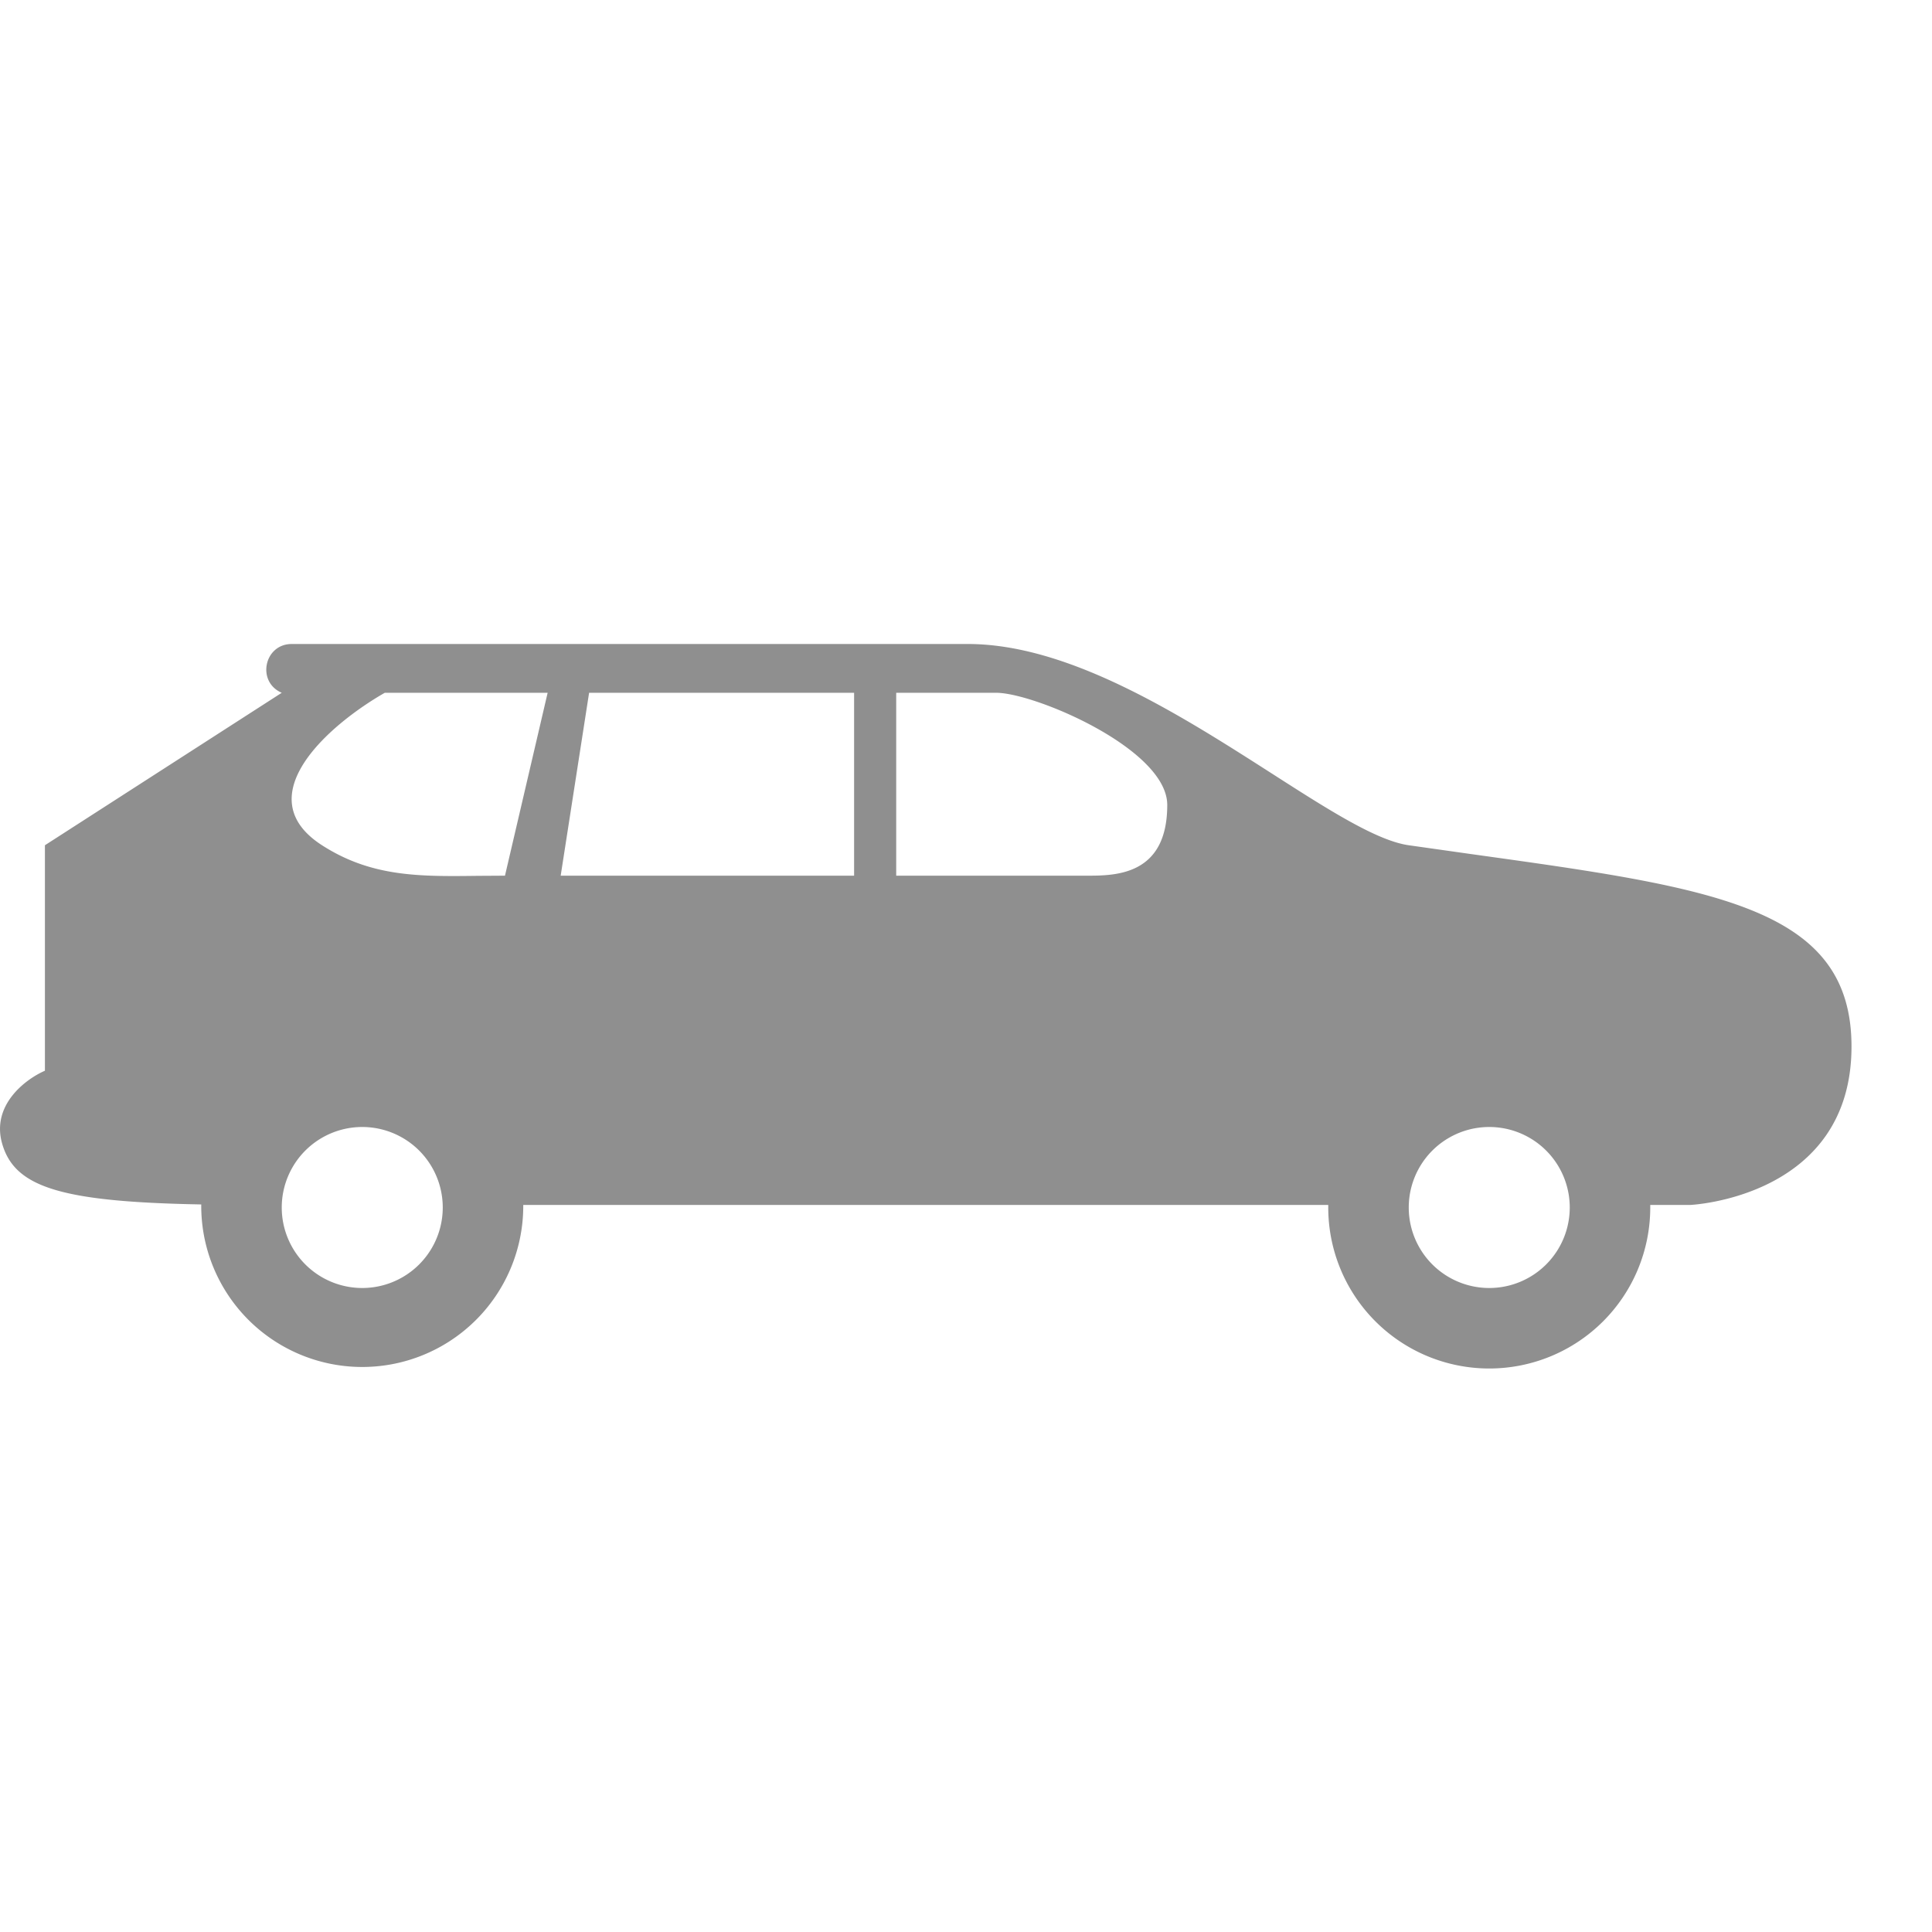 <svg width="24" height="24" fill="none" xmlns="http://www.w3.org/2000/svg"><path fill-rule="evenodd" clip-rule="evenodd" d="M16.5 14.968h-10V15a2 2 0 11-4-.038C.76 14.93.185 14.75.028 14.211c-.142-.485.294-.808.53-.91V10.5L3.5 8.606C3.184 8.47 3.281 8 3.624 8h8.399c1.264 0 2.654.89 3.778 1.61.702.45 1.3.833 1.699.89l.777.11C21.294 11.03 23 11.265 23 13c0 1.877-2 1.968-2 1.968h-.5V15a2 2 0 11-4 0v-.032zm-5.367-4.09H13.5c.353 0 1 0 1-.878 0-.695-1.648-1.394-2.125-1.394h-1.242v2.272zm-4.168 0h3.645V8.606H7.318l-.353 2.272zm-.692 0l.53-2.272H4.78C4.074 9.01 3.067 9.9 4 10.5c.616.396 1.213.389 1.94.38l.333-.002zM19.5 15a1 1 0 11-2 0 1 1 0 012 0zm-15 1a1 1 0 100-2 1 1 0 000 2z" fill="#8F8F8F"/></svg>